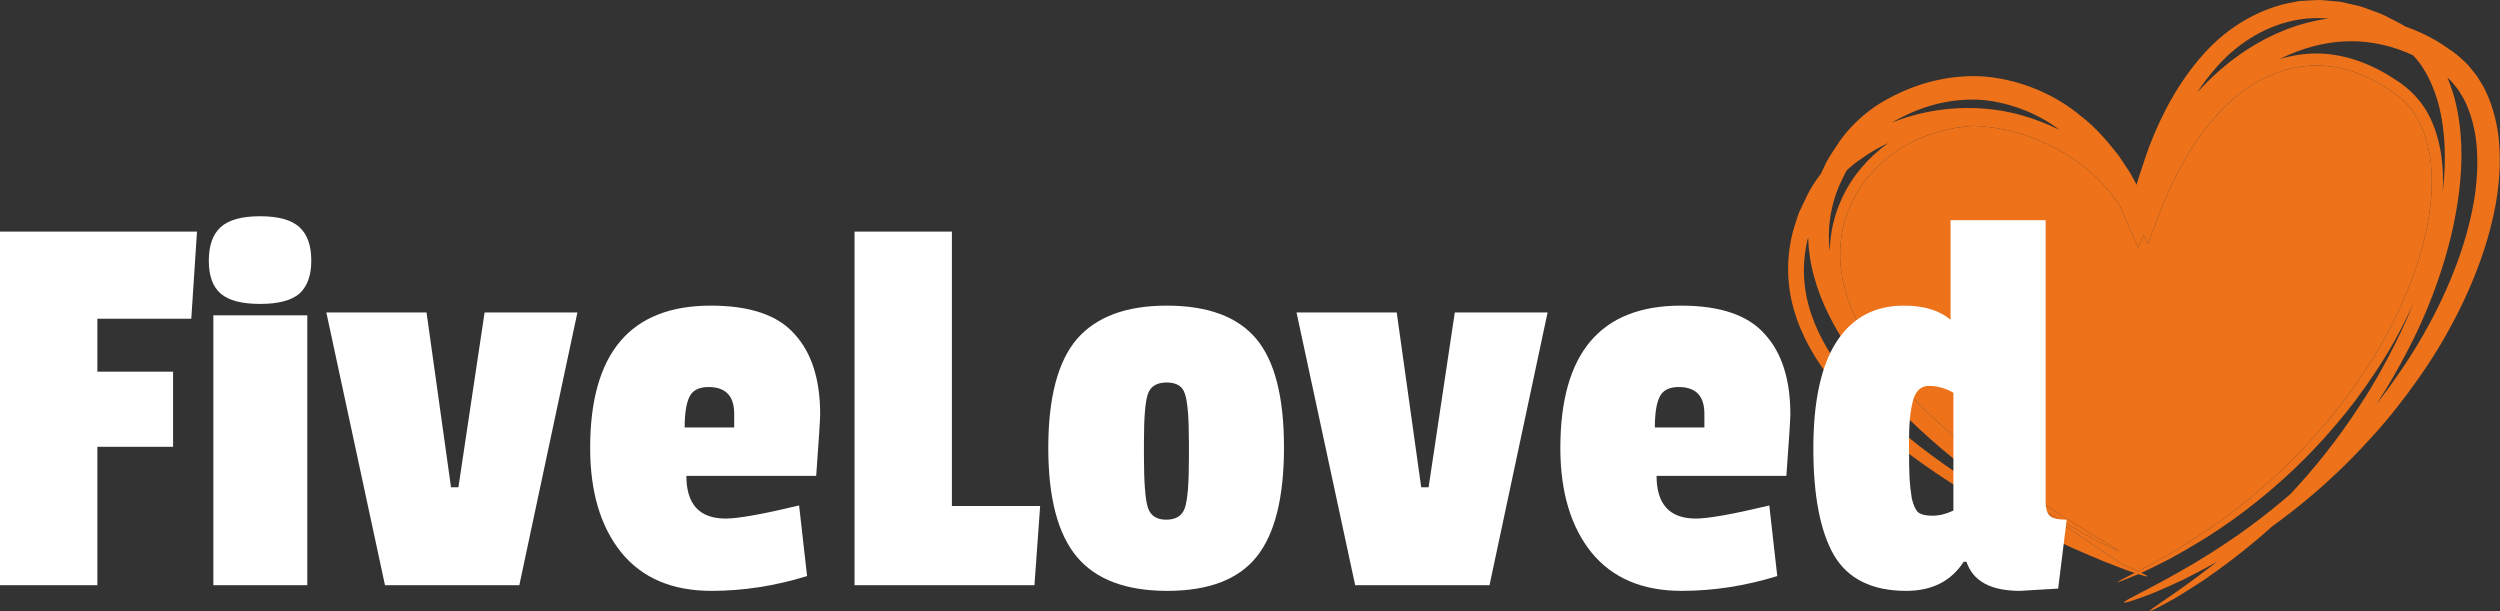 <svg width="446" height="109" viewBox="0 0 446 109" fill="none" xmlns="http://www.w3.org/2000/svg">
<rect x="0" y="0" width="446" height="109" fill="#333333" stroke="none"/>
<path fill-rule="evenodd" clip-rule="evenodd" d="M383.548 108.989C383.48 108.876 384.236 108.36 385.678 107.377C387.651 106.031 390.908 103.809 395.095 100.544C395.227 100.439 395.361 100.333 395.495 100.226C394.373 100.861 393.295 101.446 392.268 101.986C391.232 102.517 390.254 103.018 389.335 103.489C388.395 103.915 387.515 104.312 386.699 104.682C385.068 105.423 383.674 106.013 382.515 106.412C380.218 107.256 378.988 107.629 378.932 107.487C378.861 107.32 379.863 106.799 381.763 105.813C383.919 104.694 387.229 102.976 391.435 100.494C395.364 98.129 400.096 95.088 405.16 91.007C406.298 90.101 407.454 89.144 408.623 88.136C412.787 83.686 417.113 78.359 421.166 72.068C423.415 68.658 425.517 64.924 427.489 60.935C428.589 58.726 429.622 56.423 430.572 54.034C430.387 54.453 430.198 54.868 430.007 55.28C428.144 59.294 426.031 63.015 423.752 66.423C421.485 69.836 419.13 72.991 416.676 75.828C411.83 81.555 406.819 86.168 402.149 89.844C397.493 93.548 393.139 96.272 389.515 98.343L386.933 99.783C386.105 100.197 385.329 100.582 384.61 100.942C383.651 101.424 382.785 101.844 382.01 102.191C382.752 102.549 383.125 102.755 383.103 102.817C383.077 102.887 382.518 102.762 381.47 102.427C381.282 102.508 381.1 102.583 380.923 102.653C378.897 103.503 377.822 103.917 377.793 103.847C377.763 103.777 378.779 103.228 380.733 102.248L380.811 102.211C380.429 102.082 380.001 101.933 379.529 101.763C377.236 100.936 373.888 99.622 369.661 97.727C365.44 95.824 360.324 93.363 354.592 90.101C348.881 86.812 342.483 82.799 336.098 77.384C332.928 74.659 329.749 71.594 326.872 67.977C324.017 64.369 321.429 60.149 320.027 55.235C318.597 50.351 318.612 44.771 320.378 39.612C320.458 39.389 320.528 39.161 320.598 38.933C320.728 38.507 320.859 38.079 321.058 37.682L321.935 35.829C322.494 34.581 323.161 33.344 323.979 32.189C324.255 31.79 324.543 31.396 324.844 31.009C325.023 30.606 325.212 30.207 325.413 29.812C325.888 28.683 326.557 27.673 327.232 26.657C327.328 26.512 327.424 26.368 327.519 26.222C328.251 25.043 329.117 23.894 330.101 22.84C332.052 20.741 334.382 18.855 336.998 17.531C342.065 14.756 348.136 13.184 354.305 13.673C360.435 14.28 366.526 16.725 371.369 20.814C373.889 22.751 375.96 25.199 377.938 27.707L379.27 29.705C379.718 30.371 380.165 31.039 380.523 31.759L381.095 32.821L381.171 32.964L381.172 32.962C381.31 32.35 381.512 31.753 381.714 31.155C381.747 31.057 381.78 30.959 381.813 30.861C381.833 30.8 381.853 30.739 381.873 30.678C382.054 30.151 382.229 29.62 382.404 29.089C382.73 28.1 383.057 27.108 383.427 26.129C385.723 20.119 388.852 14.394 393.14 9.613C397.394 4.834 403.233 1.33 409.528 0.315C410.05 0.173 410.586 0.152 411.121 0.132L411.123 0.132C411.378 0.122 411.633 0.112 411.887 0.089C412.158 0.082 412.43 0.064 412.702 0.046C413.218 0.011 413.734 -0.023 414.244 0.02L416.578 0.232C416.641 0.239 416.705 0.245 416.768 0.251C416.842 0.258 416.916 0.264 416.991 0.27C417.241 0.291 417.492 0.312 417.736 0.36L418.866 0.619L421.113 1.143C421.594 1.283 422.062 1.461 422.528 1.638C422.773 1.73 423.017 1.823 423.262 1.91C423.508 2.009 423.758 2.099 424.008 2.189C424.472 2.355 424.935 2.522 425.37 2.742L427.368 3.765C427.949 4.036 428.534 4.363 429.108 4.728C431.861 5.683 434.451 7.017 436.768 8.658C438.039 9.448 439.27 10.535 440.378 11.686L441.878 13.541L443.096 15.552C444.543 18.315 445.309 21.263 445.709 24.155C446.378 29.968 445.641 35.56 444.287 40.717C442.941 45.891 441.016 50.693 438.82 55.142C436.625 59.595 434.148 63.698 431.504 67.445C428.874 71.201 426.141 74.656 423.318 77.755C417.728 84.007 411.992 89.006 406.658 92.954C406.201 93.296 405.746 93.63 405.295 93.956C401.891 97.037 398.677 99.532 395.869 101.569L394.581 102.482C394.102 102.822 393.638 103.151 393.19 103.47L392.187 104.112C391.692 104.43 391.217 104.734 390.763 105.025C389.263 105.992 387.975 106.779 386.89 107.345C384.751 108.521 383.604 109.088 383.548 108.989ZM423.966 72.084C425.585 70.016 427.164 67.827 428.704 65.533C431.189 61.857 433.508 57.854 435.542 53.551C437.576 49.253 439.341 44.647 440.539 39.776C441.755 34.922 442.331 29.747 441.694 24.684C441.319 22.176 440.636 19.71 439.462 17.512L438.489 15.928L437.312 14.503C437.082 14.273 436.849 14.047 436.609 13.824C437.144 15.084 437.574 16.371 437.928 17.659C439.349 23.23 439.354 28.804 438.72 34.049C438.093 39.308 436.849 44.29 435.291 48.965C433.732 53.642 431.858 58.023 429.764 62.075C427.936 65.639 426.007 68.99 423.966 72.084ZM415.392 3.312C413.614 3.151 411.817 3.199 410.031 3.504C404.578 4.422 399.459 7.443 395.568 11.82C394.261 13.281 393.06 14.855 391.958 16.517C394.619 13.586 397.603 10.967 400.915 8.823C405.288 5.984 410.264 3.999 415.392 3.312ZM430.501 9.869C430.965 10.359 431.399 10.883 431.805 11.443C433.285 13.545 434.292 15.961 434.994 18.445C436.32 23.465 436.404 28.72 435.84 33.724C435.822 33.889 435.803 34.054 435.784 34.219C435.895 32.081 435.829 29.903 435.527 27.703C435.136 25.184 434.432 22.638 433.161 20.276C431.895 17.936 429.895 15.845 427.651 14.423C423.303 11.449 417.925 9.287 412.255 9.565C410.374 9.652 408.508 9.987 406.699 10.536C410.649 8.559 414.914 7.404 419.168 7.352C423.133 7.323 427.01 8.226 430.501 9.869ZM367.397 23.145C363.399 20.135 358.667 18.377 353.939 17.855C348.671 17.41 343.447 18.686 338.923 21.097C338.431 21.337 337.955 21.598 337.493 21.878C345.631 18.609 355.285 18.251 363.998 21.678C365.027 22.068 366.044 22.505 367.045 22.988C367.112 23.016 367.179 23.043 367.246 23.071L367.397 23.145ZM322.575 42.331C321.503 46.41 321.585 50.623 322.658 54.495C323.868 58.958 326.211 62.943 328.88 66.415C331.565 69.896 334.588 72.914 337.624 75.622C343.746 81.008 349.968 85.111 355.524 88.511C359.986 91.211 364.073 93.42 367.633 95.255C367.285 95.045 366.931 94.83 366.57 94.609C362.618 92.169 357.854 89.054 352.584 85.049C347.338 81.024 341.509 76.175 335.87 69.919C333.078 66.774 330.321 63.285 327.938 59.272C325.577 55.271 323.562 50.681 322.84 45.529C322.686 44.481 322.597 43.412 322.575 42.331ZM378.381 100.498C378.758 100.674 379.114 100.839 379.449 100.994L379.781 101.148C380.415 101.441 380.963 101.695 381.421 101.91C382.259 101.487 383.221 100.963 384.307 100.357L386.566 99.116C387.353 98.642 388.19 98.136 389.078 97.6C392.607 95.433 396.848 92.633 401.375 88.881C405.918 85.158 410.787 80.526 415.482 74.823C417.86 71.999 420.139 68.866 422.328 65.49C424.529 62.121 426.563 58.451 428.348 54.513C430.131 50.577 431.665 46.36 432.684 41.894C433.715 37.443 434.197 32.694 433.522 27.995C433.145 25.665 432.486 23.355 431.354 21.272C430.186 19.187 428.568 17.484 426.466 16.152C422.373 13.381 417.446 11.443 412.342 11.711C407.264 11.97 402.281 14.196 398.295 17.753C394.295 21.308 391.061 25.854 388.497 30.801C388.408 30.986 388.318 31.17 388.229 31.354L388.209 31.395C387.09 33.708 385.975 36.013 385.121 38.421L383.324 43.086L383.231 43.33C383.223 43.346 383.214 43.369 383.206 43.392C383.183 43.459 383.16 43.526 383.134 43.422L382.935 42.988L382.429 41.889L381.543 43.999L381.493 44.118C381.477 44.169 381.46 44.207 381.44 44.132L381.324 43.87L379.939 40.739L379.781 40.377C379.217 39.09 378.655 37.806 378.092 36.524C378.078 36.487 378.063 36.45 378.048 36.414L378.04 36.401L376.684 34.667C373.068 30.06 368.131 26.728 362.852 24.696C359.356 23.307 355.699 22.582 352.066 22.455C347.579 22.732 343.245 23.998 339.549 26.175C335.494 28.602 332.245 32.141 330.359 36.19C328.425 40.238 327.884 44.694 328.547 48.85C329.19 53.024 330.894 56.866 332.946 60.271C335.012 63.685 337.43 66.704 339.893 69.437C342.357 72.176 344.902 74.614 347.4 76.816C349.885 79.036 352.339 81.009 354.671 82.804C359.344 86.386 363.552 89.239 367.044 91.484C370.536 93.732 373.307 95.388 375.186 96.507L375.669 96.794C377.237 97.725 378.058 98.213 378.027 98.275C377.993 98.343 376.929 97.891 374.972 96.895C373.017 95.898 370.167 94.356 366.591 92.21C365.542 91.582 364.431 90.9 363.265 90.162C364.767 91.252 366.186 92.254 367.506 93.177C370.88 95.516 373.624 97.33 375.617 98.648C376.822 99.444 377.752 100.059 378.381 100.498ZM326.424 44.805C325.908 40.378 326.677 35.745 328.865 31.552C329.039 31.141 329.249 30.747 329.479 30.361C330.184 29.705 330.937 29.094 331.74 28.539C333.326 27.377 335.044 26.367 336.859 25.52C333.255 28.09 330.37 31.516 328.608 35.366C327.193 38.373 326.486 41.622 326.424 44.805Z" fill="#ED721A"/>
<path d="M379.449 100.994C379.114 100.839 378.758 100.674 378.381 100.498C377.752 100.059 376.822 99.444 375.617 98.648C373.624 97.33 370.88 95.516 367.506 93.177C366.186 92.254 364.767 91.252 363.265 90.162C364.431 90.9 365.542 91.582 366.591 92.21C370.167 94.356 373.017 95.898 374.972 96.895C376.929 97.891 377.993 98.343 378.027 98.275C378.058 98.213 377.237 97.725 375.669 96.794L375.186 96.507C373.307 95.388 370.536 93.732 367.044 91.484C363.552 89.239 359.344 86.386 354.671 82.804C352.339 81.009 349.885 79.036 347.4 76.816C344.902 74.614 342.357 72.176 339.893 69.437C337.43 66.704 335.012 63.685 332.946 60.271C330.894 56.866 329.19 53.024 328.547 48.85C327.884 44.694 328.425 40.238 330.359 36.19C332.245 32.141 335.494 28.602 339.549 26.175C343.245 23.998 347.579 22.732 352.066 22.455C355.699 22.582 359.356 23.307 362.852 24.696C368.131 26.728 373.068 30.06 376.684 34.667L378.04 36.401L378.048 36.414C378.063 36.45 378.078 36.487 378.092 36.524C378.655 37.806 379.217 39.09 379.781 40.377L379.939 40.739L381.324 43.87L381.44 44.132C381.46 44.207 381.477 44.169 381.493 44.118L381.543 43.999L382.429 41.889L382.935 42.988L383.134 43.422C383.16 43.526 383.183 43.459 383.206 43.392C383.214 43.369 383.223 43.346 383.231 43.33L383.324 43.086L385.121 38.421C385.975 36.013 387.09 33.708 388.209 31.395L388.229 31.354C388.318 31.17 388.408 30.986 388.497 30.801C391.061 25.854 394.295 21.308 398.295 17.753C402.281 14.196 407.264 11.97 412.342 11.711C417.446 11.443 422.373 13.381 426.466 16.152C428.568 17.484 430.186 19.187 431.354 21.272C432.486 23.355 433.145 25.665 433.522 27.995C434.197 32.694 433.715 37.443 432.684 41.894C431.665 46.36 430.131 50.577 428.348 54.513C426.563 58.451 424.529 62.121 422.328 65.49C420.139 68.866 417.86 71.999 415.482 74.823C410.787 80.526 405.918 85.158 401.375 88.881C396.848 92.633 392.607 95.433 389.078 97.6C388.19 98.136 387.353 98.642 386.566 99.116L384.307 100.357C383.221 100.963 382.259 101.487 381.421 101.91C380.963 101.695 380.415 101.441 379.781 101.148L379.449 100.994Z" fill="#ED721A"/>
<path d="M367.175 105.003L360.37 105.409C355.157 105.409 351.974 103.683 350.823 100.229H350.315C348.081 103.683 344.661 105.409 340.057 105.409C333.963 105.409 329.663 103.277 327.158 99.011C324.72 94.745 323.501 88.414 323.501 80.017C323.501 71.553 324.889 65.189 327.666 60.923C330.442 56.657 334.437 54.524 339.651 54.524C343.239 54.524 346.015 55.37 347.979 57.063V39.289H364.941V89.463C364.941 90.75 365.212 91.63 365.753 92.104C366.295 92.51 367.277 92.713 368.699 92.713L367.175 105.003ZM344.119 68.845C342.698 68.845 341.75 69.725 341.276 71.486C340.802 73.179 340.565 75.65 340.565 78.9C340.565 82.083 340.598 84.249 340.666 85.401C340.734 86.552 340.869 87.737 341.072 88.955C341.343 90.106 341.716 90.919 342.19 91.393C342.731 91.799 343.578 92.002 344.729 92.002C345.948 92.002 347.2 91.698 348.487 91.088V70.064C347.065 69.251 345.609 68.845 344.119 68.845Z" fill="white"/>
<path d="M299.492 69.048C297.732 69.048 296.581 69.658 296.039 70.876C295.497 72.028 295.226 73.822 295.226 76.26H304.063V73.822C304.063 70.639 302.539 69.048 299.492 69.048ZM299.899 54.524C306.873 54.524 311.85 56.217 314.829 59.602C317.876 62.92 319.4 67.694 319.4 73.923C319.4 74.736 319.163 78.392 318.689 84.893H295.531C295.531 89.971 297.867 92.51 302.539 92.51C304.774 92.51 309.141 91.732 315.642 90.174L317.064 102.769C311.376 104.529 305.688 105.409 300 105.409C293.026 105.409 287.677 103.141 283.952 98.604C280.228 94 278.366 87.77 278.366 79.916C278.366 62.988 285.544 54.524 299.899 54.524Z" fill="white"/>
<path d="M276.09 55.743L265.731 104.394H241.761L231.299 55.743H249.175L253.542 86.924H254.863L259.535 55.743H276.09Z" fill="white"/>
<path d="M187.015 79.916C187.015 70.978 188.707 64.511 192.093 60.517C195.546 56.522 200.896 54.524 208.141 54.524C215.454 54.524 220.769 56.488 224.087 60.415C227.405 64.342 229.064 70.809 229.064 79.814C229.064 88.752 227.439 95.253 224.188 99.315C220.938 103.378 215.623 105.409 208.242 105.409C200.862 105.409 195.479 103.378 192.093 99.315C188.707 95.253 187.015 88.786 187.015 79.916ZM211.391 70.267C210.985 68.913 209.901 68.236 208.141 68.236C206.38 68.236 205.263 68.913 204.789 70.267C204.315 71.621 204.078 74.465 204.078 78.799V81.236C204.078 86.044 204.315 89.159 204.789 90.581C205.263 92.002 206.346 92.713 208.039 92.713C209.8 92.713 210.917 92.002 211.391 90.581C211.865 89.159 212.102 86.247 212.102 81.846V78.9C212.102 74.499 211.865 71.621 211.391 70.267Z" fill="white"/>
<path d="M184.546 104.394H152.451V41.32H169.819V90.276H185.562L184.546 104.394Z" fill="white"/>
<path d="M126.411 69.048C124.65 69.048 123.499 69.658 122.957 70.876C122.416 72.028 122.145 73.822 122.145 76.26H130.981V73.822C130.981 70.639 129.458 69.048 126.411 69.048ZM126.817 54.524C133.791 54.524 138.768 56.217 141.747 59.602C144.794 62.92 146.318 67.694 146.318 73.923C146.318 74.736 146.081 78.392 145.607 84.893H122.449C122.449 89.971 124.785 92.51 129.458 92.51C131.692 92.51 136.059 91.732 142.56 90.174L143.982 102.769C138.294 104.529 132.606 105.409 126.918 105.409C119.944 105.409 114.595 103.141 110.871 98.604C107.147 94 105.284 87.77 105.284 79.916C105.284 62.988 112.462 54.524 126.817 54.524Z" fill="white"/>
<path d="M103.009 55.743L92.649 104.394H68.679L58.217 55.743H76.093L80.461 86.924H81.781L86.453 55.743H103.009Z" fill="white"/>
<path d="M54.823 104.394H38.064V56.251H54.823V104.394ZM39.385 52.391C37.963 51.172 37.252 49.209 37.252 46.5C37.252 43.792 37.963 41.794 39.385 40.508C40.806 39.221 43.142 38.578 46.393 38.578C49.643 38.578 51.979 39.221 53.401 40.508C54.823 41.794 55.534 43.792 55.534 46.5C55.534 49.141 54.823 51.105 53.401 52.391C51.979 53.61 49.643 54.219 46.393 54.219C43.142 54.219 40.806 53.61 39.385 52.391Z" fill="white"/>
<path d="M34.127 56.86H17.368V66.306H30.877V79.713H17.368V104.394H0V41.32H35.142L34.127 56.86Z" fill="white"/>
</svg>
